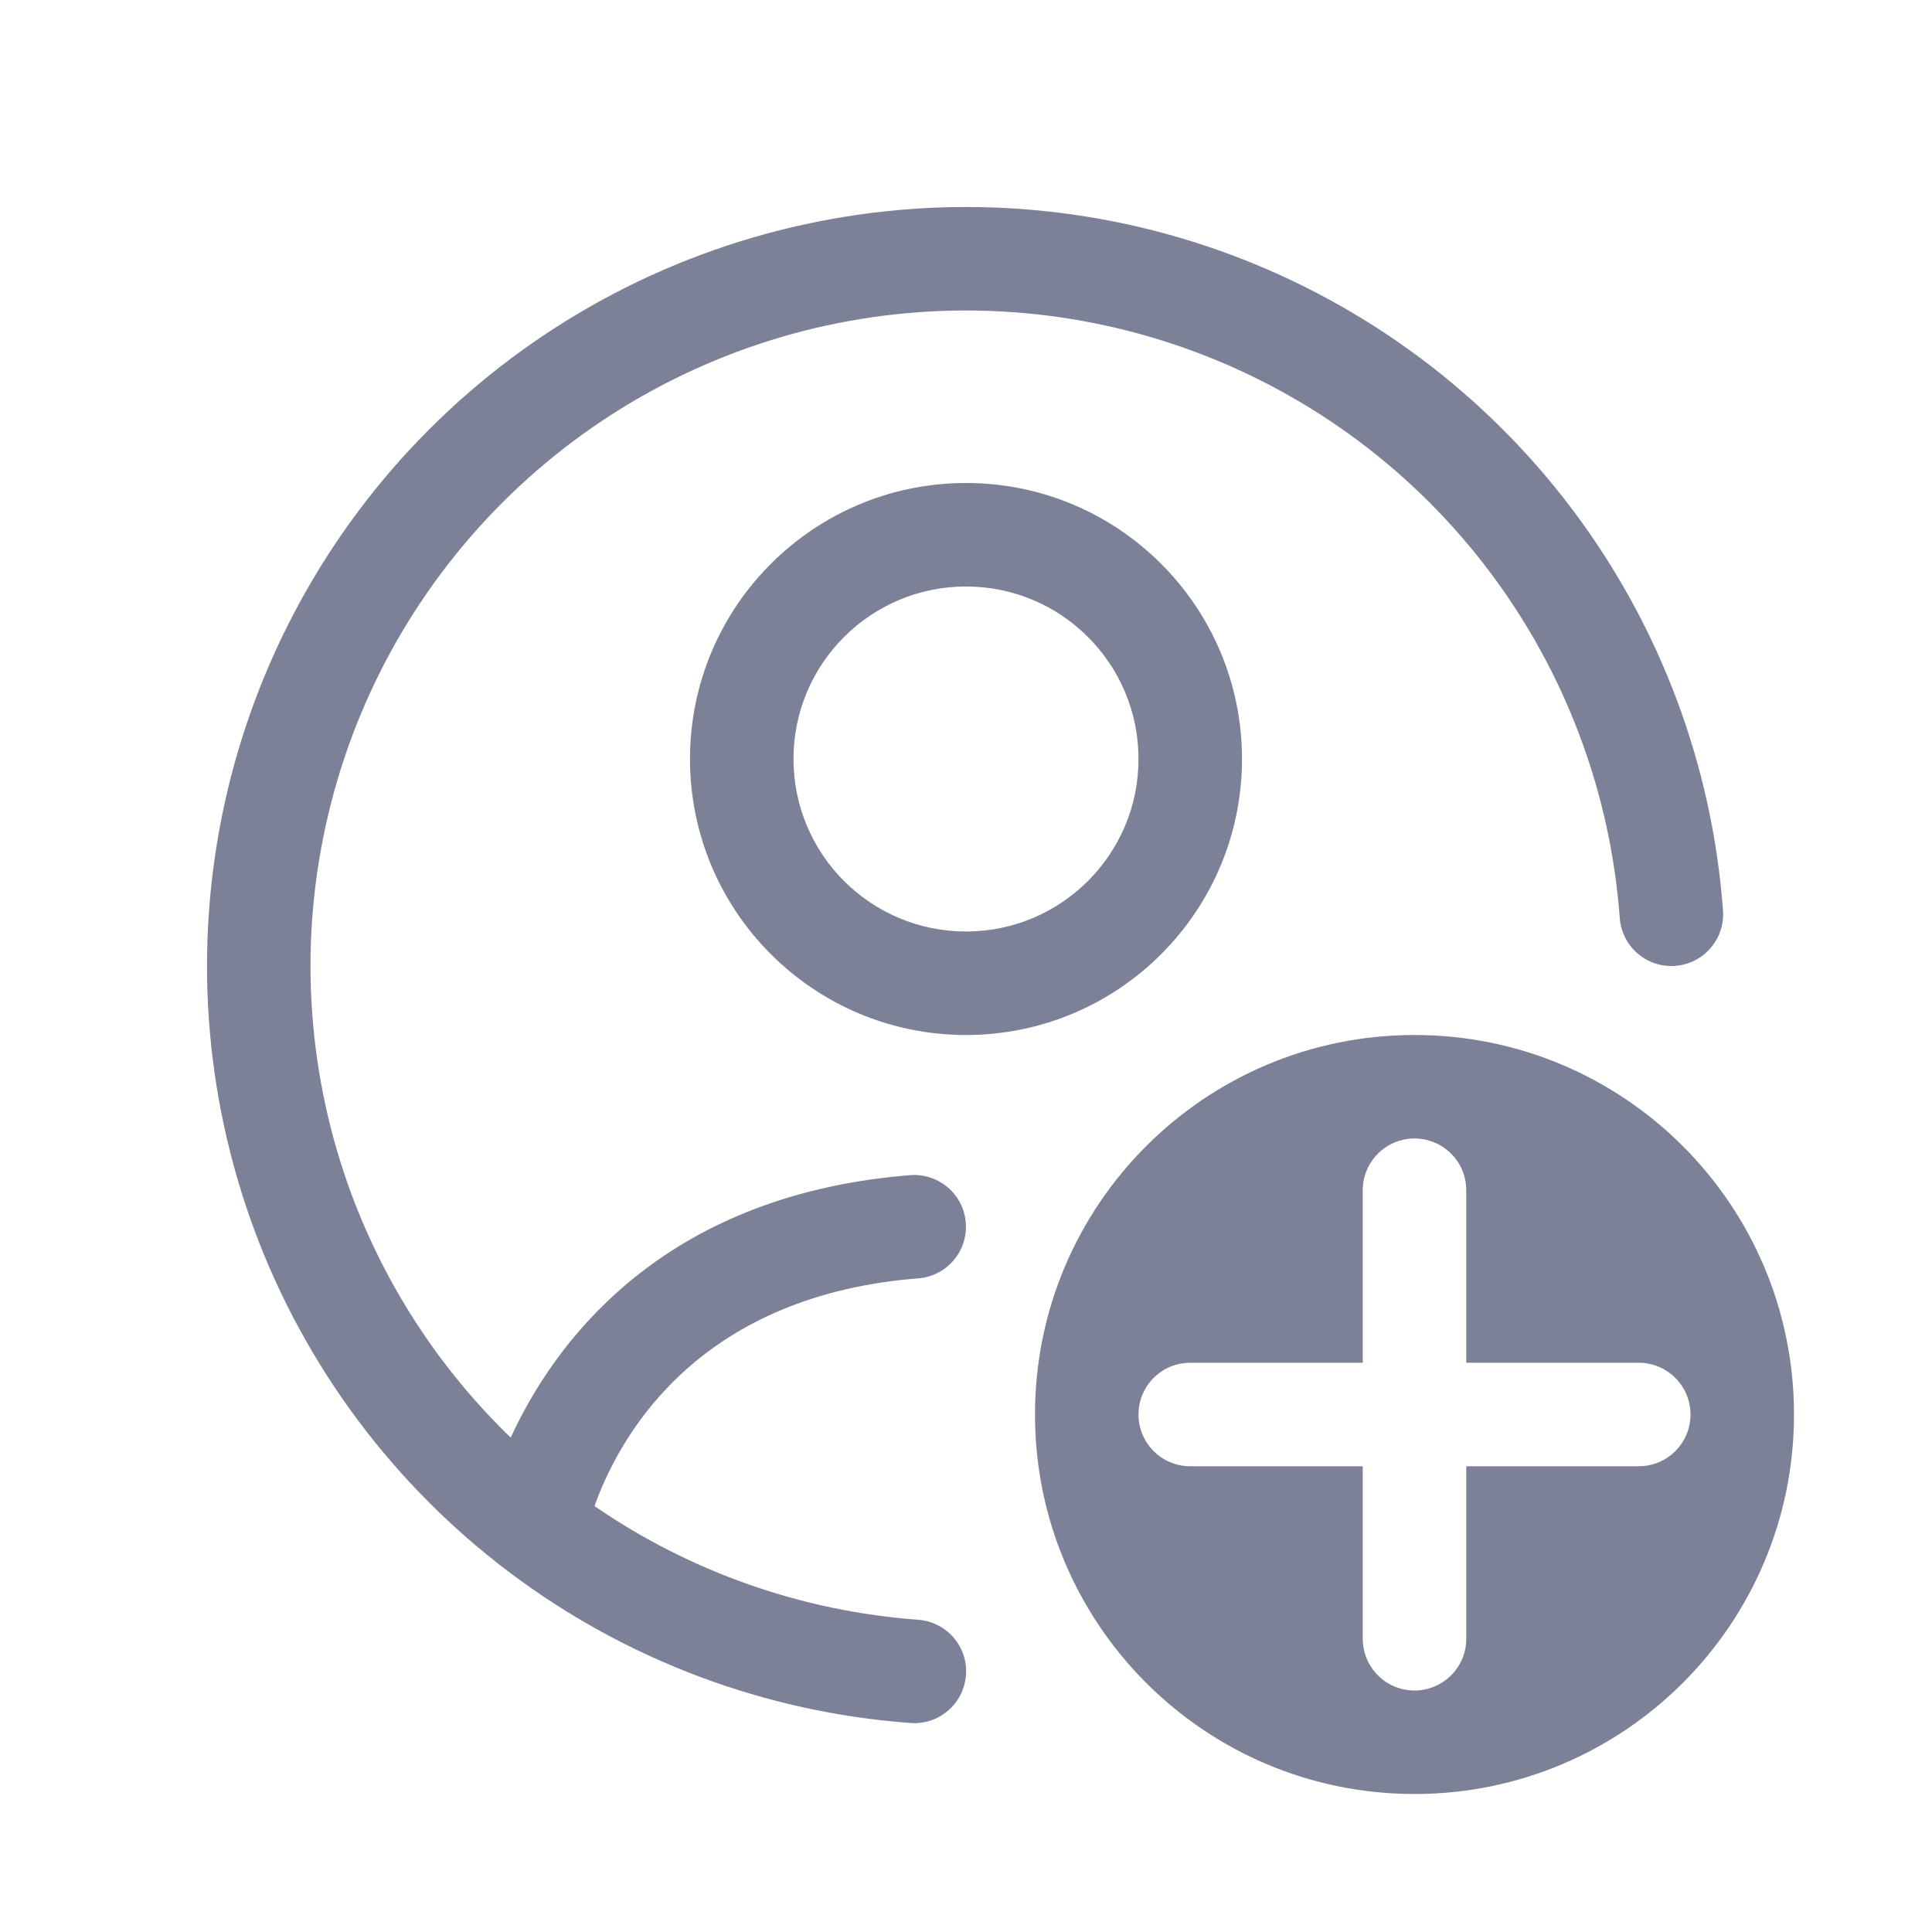 <svg width="28" height="28" viewBox="0 0 28 28" fill="none" xmlns="http://www.w3.org/2000/svg">
<path d="M23.475 13.305C23.505 13.718 23.864 14.029 24.277 13.998C24.691 13.968 25.001 13.609 24.971 13.195C24.816 11.094 24.062 9.081 22.797 7.396C21.532 5.711 19.809 4.425 17.834 3.69C15.86 2.955 13.715 2.804 11.656 3.253C9.598 3.701 7.711 4.732 6.221 6.222C4.731 7.712 3.701 9.599 3.252 11.658C2.804 13.717 2.956 15.861 3.69 17.836C4.425 19.811 5.712 21.533 7.397 22.798C9.082 24.063 11.095 24.817 13.197 24.971C13.61 25.001 13.969 24.691 14 24.277C14.03 23.864 13.72 23.505 13.306 23.475C11.622 23.351 10.003 22.782 8.616 21.827C8.948 20.898 10.002 18.882 13.08 18.548C13.155 18.54 13.231 18.533 13.309 18.527C13.721 18.494 14.03 18.133 13.997 17.72C13.964 17.307 13.603 16.999 13.19 17.031C13.098 17.039 13.008 17.047 12.918 17.057C9.503 17.428 8.011 19.506 7.402 20.835C6.384 19.852 5.594 18.649 5.096 17.313C4.462 15.607 4.33 13.755 4.718 11.977C5.105 10.199 5.995 8.57 7.282 7.283C8.569 5.996 10.198 5.106 11.976 4.718C13.754 4.33 15.606 4.462 17.312 5.096C19.017 5.73 20.505 6.841 21.597 8.296C22.69 9.752 23.341 11.49 23.475 13.305Z" fill="#7D8198"/>
<path fill-rule="evenodd" clip-rule="evenodd" d="M14 7C11.791 7 10 8.791 10 11C10 13.209 11.791 15 14 15C16.209 15 18 13.209 18 11C18 8.791 16.209 7 14 7ZM11.5 11C11.5 9.619 12.619 8.5 14 8.5C15.381 8.5 16.5 9.619 16.5 11C16.5 12.381 15.381 13.5 14 13.5C12.619 13.5 11.5 12.381 11.5 11Z" fill="#7D8198"/>
<path fill-rule="evenodd" clip-rule="evenodd" d="M26 20.5C26 23.538 23.538 26 20.5 26C17.462 26 15 23.538 15 20.5C15 17.462 17.462 15 20.5 15C23.538 15 26 17.462 26 20.5ZM20.5 16.5C20.914 16.5 21.25 16.836 21.25 17.25V19.75H23.75C24.164 19.75 24.5 20.086 24.5 20.5C24.5 20.914 24.164 21.25 23.75 21.25H21.25V23.75C21.25 24.164 20.914 24.5 20.5 24.5C20.086 24.5 19.75 24.164 19.75 23.75V21.25H17.25C16.835 21.25 16.5 20.914 16.5 20.5C16.5 20.086 16.835 19.75 17.25 19.75H19.75V17.25C19.75 16.836 20.086 16.5 20.5 16.5Z" fill="#7D8198"/>
</svg>
